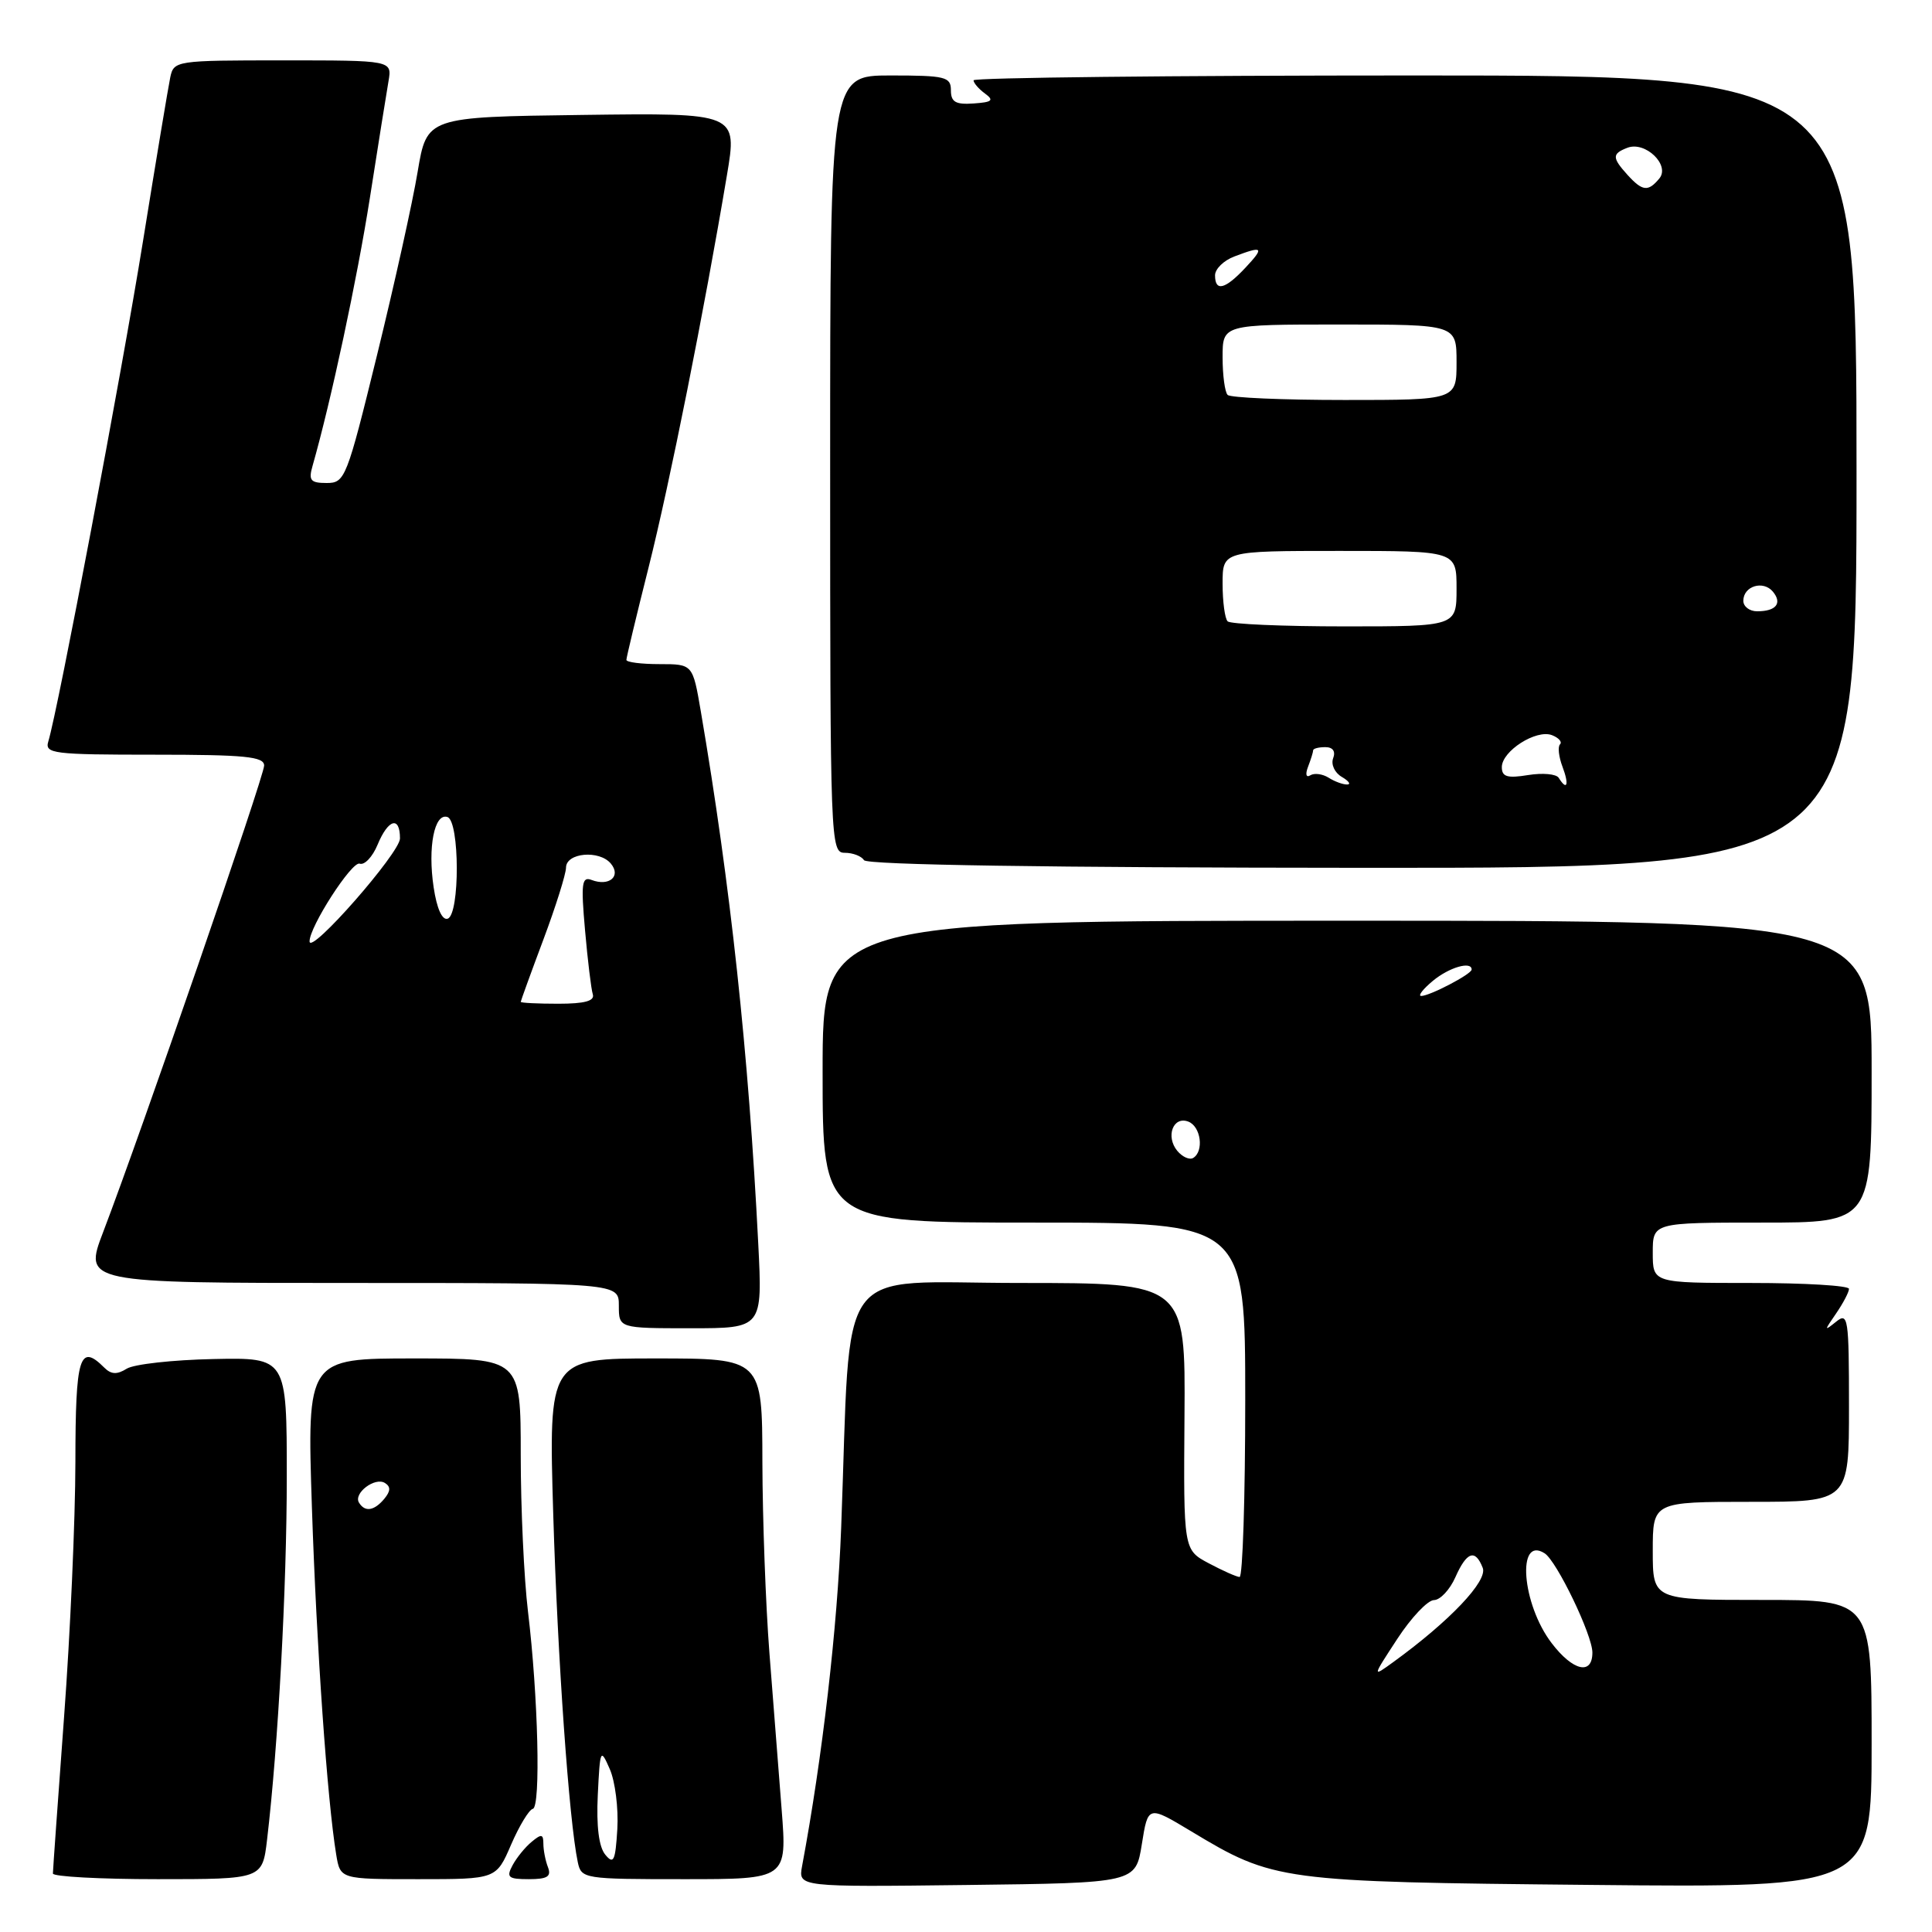 <?xml version="1.0" encoding="UTF-8" standalone="no"?>
<!DOCTYPE svg PUBLIC "-//W3C//DTD SVG 1.1//EN" "http://www.w3.org/Graphics/SVG/1.1/DTD/svg11.dtd" >
<svg xmlns="http://www.w3.org/2000/svg" xmlns:xlink="http://www.w3.org/1999/xlink" version="1.1" viewBox="0 0 256 256">
 <g >
 <path fill="currentColor"
d=" M 151.30 244.36 C 152.12 239.22 152.12 239.22 157.81 242.64 C 168.77 249.25 169.59 249.36 210.75 249.76 C 248.00 250.13 248.00 250.13 248.00 231.07 C 248.00 212.00 248.00 212.00 233.50 212.00 C 219.00 212.00 219.00 212.00 219.00 205.50 C 219.00 199.00 219.00 199.00 232.00 199.00 C 245.00 199.00 245.00 199.00 245.00 186.38 C 245.00 174.62 244.88 173.85 243.30 175.13 C 241.69 176.42 241.69 176.36 243.30 174.03 C 244.23 172.67 245.00 171.21 245.00 170.78 C 245.00 170.35 239.15 170.00 232.00 170.00 C 219.00 170.00 219.00 170.00 219.00 166.00 C 219.00 162.00 219.00 162.00 233.50 162.00 C 248.00 162.00 248.00 162.00 248.00 142.00 C 248.00 122.00 248.00 122.00 178.50 122.00 C 109.00 122.00 109.00 122.00 109.00 142.00 C 109.00 162.00 109.00 162.00 137.00 162.00 C 165.00 162.00 165.00 162.00 165.00 185.50 C 165.00 198.43 164.66 208.98 164.25 208.96 C 163.84 208.94 162.00 208.12 160.16 207.14 C 156.82 205.36 156.82 205.36 156.95 187.68 C 157.08 170.00 157.08 170.00 135.13 170.00 C 110.25 170.00 112.82 166.48 111.46 202.44 C 110.96 215.66 108.98 232.82 106.28 247.27 C 105.77 250.04 105.77 250.04 128.12 249.77 C 150.48 249.50 150.48 249.50 151.30 244.36 Z  M 35.39 243.75 C 36.86 231.29 38.00 210.35 38.00 195.69 C 38.00 179.88 38.00 179.88 28.27 180.08 C 22.91 180.19 17.75 180.76 16.79 181.36 C 15.51 182.16 14.73 182.13 13.82 181.22 C 10.54 177.94 10.00 179.72 9.99 193.75 C 9.98 201.31 9.31 216.50 8.49 227.50 C 7.68 238.50 7.01 247.84 7.01 248.25 C 7.00 248.66 13.25 249.00 20.88 249.00 C 34.77 249.00 34.77 249.00 35.39 243.75 Z  M 67.72 244.43 C 68.81 241.92 70.10 239.79 70.60 239.68 C 71.67 239.46 71.31 224.73 69.96 213.53 C 69.43 209.14 69.00 199.80 69.00 192.78 C 69.00 180.00 69.00 180.00 54.84 180.00 C 40.68 180.00 40.68 180.00 41.33 199.75 C 41.95 218.38 43.36 238.49 44.55 245.75 C 45.09 249.00 45.09 249.00 55.42 249.00 C 65.75 249.00 65.75 249.00 67.72 244.43 Z  M 72.61 247.42 C 72.27 246.55 72.00 245.14 72.00 244.30 C 72.00 243.02 71.74 242.97 70.45 244.05 C 69.59 244.75 68.45 246.16 67.91 247.17 C 67.06 248.76 67.34 249.00 70.07 249.00 C 72.53 249.00 73.08 248.65 72.61 247.42 Z  M 103.57 239.75 C 103.18 234.66 102.45 225.32 101.95 219.00 C 101.46 212.68 101.04 201.31 101.02 193.75 C 101.00 180.00 101.00 180.00 86.84 180.00 C 72.69 180.00 72.69 180.00 73.31 200.75 C 73.89 219.82 75.40 241.26 76.56 246.75 C 77.03 248.95 77.34 249.00 90.66 249.00 C 104.29 249.00 104.29 249.00 103.57 239.75 Z  M 100.47 164.75 C 99.19 139.47 96.80 117.34 92.86 94.25 C 91.79 88.00 91.79 88.00 87.40 88.00 C 84.98 88.00 83.00 87.75 83.00 87.44 C 83.00 87.13 84.32 81.62 85.94 75.19 C 88.74 64.06 93.32 41.11 96.32 23.23 C 97.71 14.96 97.71 14.96 77.14 15.23 C 56.56 15.50 56.56 15.50 55.34 22.76 C 54.68 26.76 52.26 37.67 49.97 47.01 C 45.95 63.40 45.72 64.00 43.29 64.00 C 41.15 64.00 40.86 63.66 41.41 61.75 C 43.86 53.16 47.32 37.00 49.01 26.23 C 50.10 19.23 51.22 12.26 51.48 10.75 C 51.95 8.00 51.95 8.00 37.49 8.00 C 23.31 8.00 23.03 8.04 22.56 10.25 C 22.30 11.49 20.67 21.27 18.94 32.00 C 16.08 49.71 7.70 93.98 6.40 98.25 C 5.91 99.86 7.02 100.00 20.43 100.00 C 32.46 100.00 35.00 100.25 35.00 101.44 C 35.00 102.86 18.73 150.00 13.67 163.25 C 11.09 170.00 11.09 170.00 46.54 170.00 C 82.00 170.00 82.00 170.00 82.00 173.00 C 82.00 176.00 82.00 176.00 91.52 176.00 C 101.04 176.00 101.04 176.00 100.47 164.75 Z  M 246.00 62.51 C 246.00 10.00 246.00 10.00 187.50 10.00 C 155.32 10.00 129.00 10.29 129.00 10.64 C 129.00 10.99 129.68 11.78 130.51 12.39 C 131.75 13.30 131.48 13.54 129.01 13.71 C 126.62 13.88 126.00 13.52 126.00 11.96 C 126.00 10.18 125.28 10.00 118.00 10.00 C 110.00 10.00 110.00 10.00 110.00 61.50 C 110.00 111.81 110.04 113.00 111.94 113.00 C 113.01 113.00 114.15 113.44 114.49 113.98 C 114.87 114.60 139.01 114.97 180.55 114.99 C 246.00 115.02 246.00 115.02 246.00 62.51 Z  M 185.15 217.16 C 186.99 214.34 189.18 212.03 190.01 212.02 C 190.83 212.01 192.11 210.65 192.84 209.00 C 194.35 205.59 195.48 205.21 196.47 207.75 C 197.15 209.48 192.10 214.80 184.65 220.21 C 181.80 222.28 181.80 222.28 185.15 217.16 Z  M 205.60 217.72 C 201.65 212.55 200.94 203.44 204.67 205.82 C 206.28 206.85 211.00 216.65 211.00 218.97 C 211.00 222.02 208.42 221.42 205.60 217.72 Z  M 156.00 152.50 C 154.42 150.59 155.45 147.85 157.46 148.62 C 159.12 149.26 159.56 152.53 158.11 153.43 C 157.63 153.73 156.68 153.31 156.00 152.50 Z  M 189.86 129.97 C 192.01 128.18 195.00 127.31 195.00 128.47 C 195.00 129.08 189.37 132.01 188.30 131.97 C 187.86 131.95 188.56 131.05 189.86 129.97 Z  M 47.57 199.11 C 46.80 197.87 49.68 195.68 51.00 196.50 C 51.79 196.99 51.76 197.58 50.93 198.59 C 49.59 200.20 48.36 200.40 47.57 199.11 Z  M 80.20 245.75 C 79.35 244.72 79.01 241.98 79.21 237.84 C 79.51 231.72 79.57 231.60 80.81 234.44 C 81.51 236.05 81.96 239.61 81.80 242.35 C 81.54 246.60 81.31 247.10 80.20 245.75 Z  M 69.00 132.75 C 69.01 132.61 70.35 128.90 72.00 124.50 C 73.65 120.10 74.99 115.81 75.00 114.97 C 75.00 112.99 79.41 112.59 80.94 114.43 C 82.34 116.11 80.72 117.49 78.39 116.60 C 77.09 116.10 76.97 117.04 77.52 123.26 C 77.87 127.24 78.33 131.06 78.55 131.75 C 78.82 132.63 77.49 133.00 73.97 133.00 C 71.24 133.00 69.00 132.89 69.00 132.75 Z  M 41.02 124.75 C 40.97 122.85 46.63 114.06 47.66 114.44 C 48.29 114.67 49.36 113.55 50.03 111.93 C 51.44 108.52 53.00 108.08 53.00 111.10 C 53.00 113.00 41.07 126.60 41.02 124.75 Z  M 57.46 117.57 C 56.66 112.25 57.56 107.69 59.29 108.26 C 60.92 108.81 60.95 121.18 59.32 121.73 C 58.59 121.97 57.88 120.40 57.46 117.57 Z  M 176.05 103.05 C 175.25 102.55 174.16 102.40 173.63 102.73 C 173.06 103.08 172.94 102.60 173.33 101.58 C 173.70 100.62 174.00 99.65 174.00 99.42 C 174.00 99.19 174.72 99.00 175.61 99.00 C 176.61 99.00 177.00 99.55 176.65 100.47 C 176.34 101.29 176.85 102.39 177.79 102.94 C 178.73 103.49 179.05 103.95 178.50 103.95 C 177.95 103.96 176.85 103.56 176.05 103.05 Z  M 206.54 103.07 C 206.22 102.55 204.40 102.39 202.48 102.70 C 199.72 103.15 199.00 102.93 199.00 101.65 C 199.00 99.52 203.55 96.61 205.64 97.41 C 206.54 97.76 207.03 98.31 206.71 98.63 C 206.39 98.94 206.54 100.28 207.04 101.60 C 207.94 103.98 207.65 104.86 206.54 103.07 Z  M 162.67 82.33 C 162.30 81.97 162.00 79.72 162.00 77.33 C 162.00 73.00 162.00 73.00 177.50 73.00 C 193.00 73.00 193.00 73.00 193.00 78.00 C 193.00 83.00 193.00 83.00 178.17 83.00 C 170.01 83.00 163.03 82.70 162.67 82.33 Z  M 231.00 79.61 C 231.00 77.66 233.63 76.85 234.92 78.40 C 236.19 79.94 235.34 81.00 232.83 81.00 C 231.82 81.00 231.00 80.37 231.00 79.61 Z  M 162.67 52.33 C 162.30 51.97 162.00 49.72 162.00 47.33 C 162.00 43.00 162.00 43.00 177.50 43.00 C 193.00 43.00 193.00 43.00 193.00 48.00 C 193.00 53.00 193.00 53.00 178.17 53.00 C 170.01 53.00 163.03 52.70 162.67 52.33 Z  M 161.00 36.48 C 161.00 35.64 162.15 34.51 163.57 33.98 C 167.38 32.53 167.58 32.75 165.00 35.50 C 162.32 38.36 161.00 38.68 161.00 36.48 Z  M 215.65 23.17 C 213.59 20.89 213.59 20.37 215.64 19.58 C 218.01 18.67 221.34 21.88 219.87 23.65 C 218.39 25.44 217.63 25.35 215.65 23.17 Z "/>
</g>
</svg>